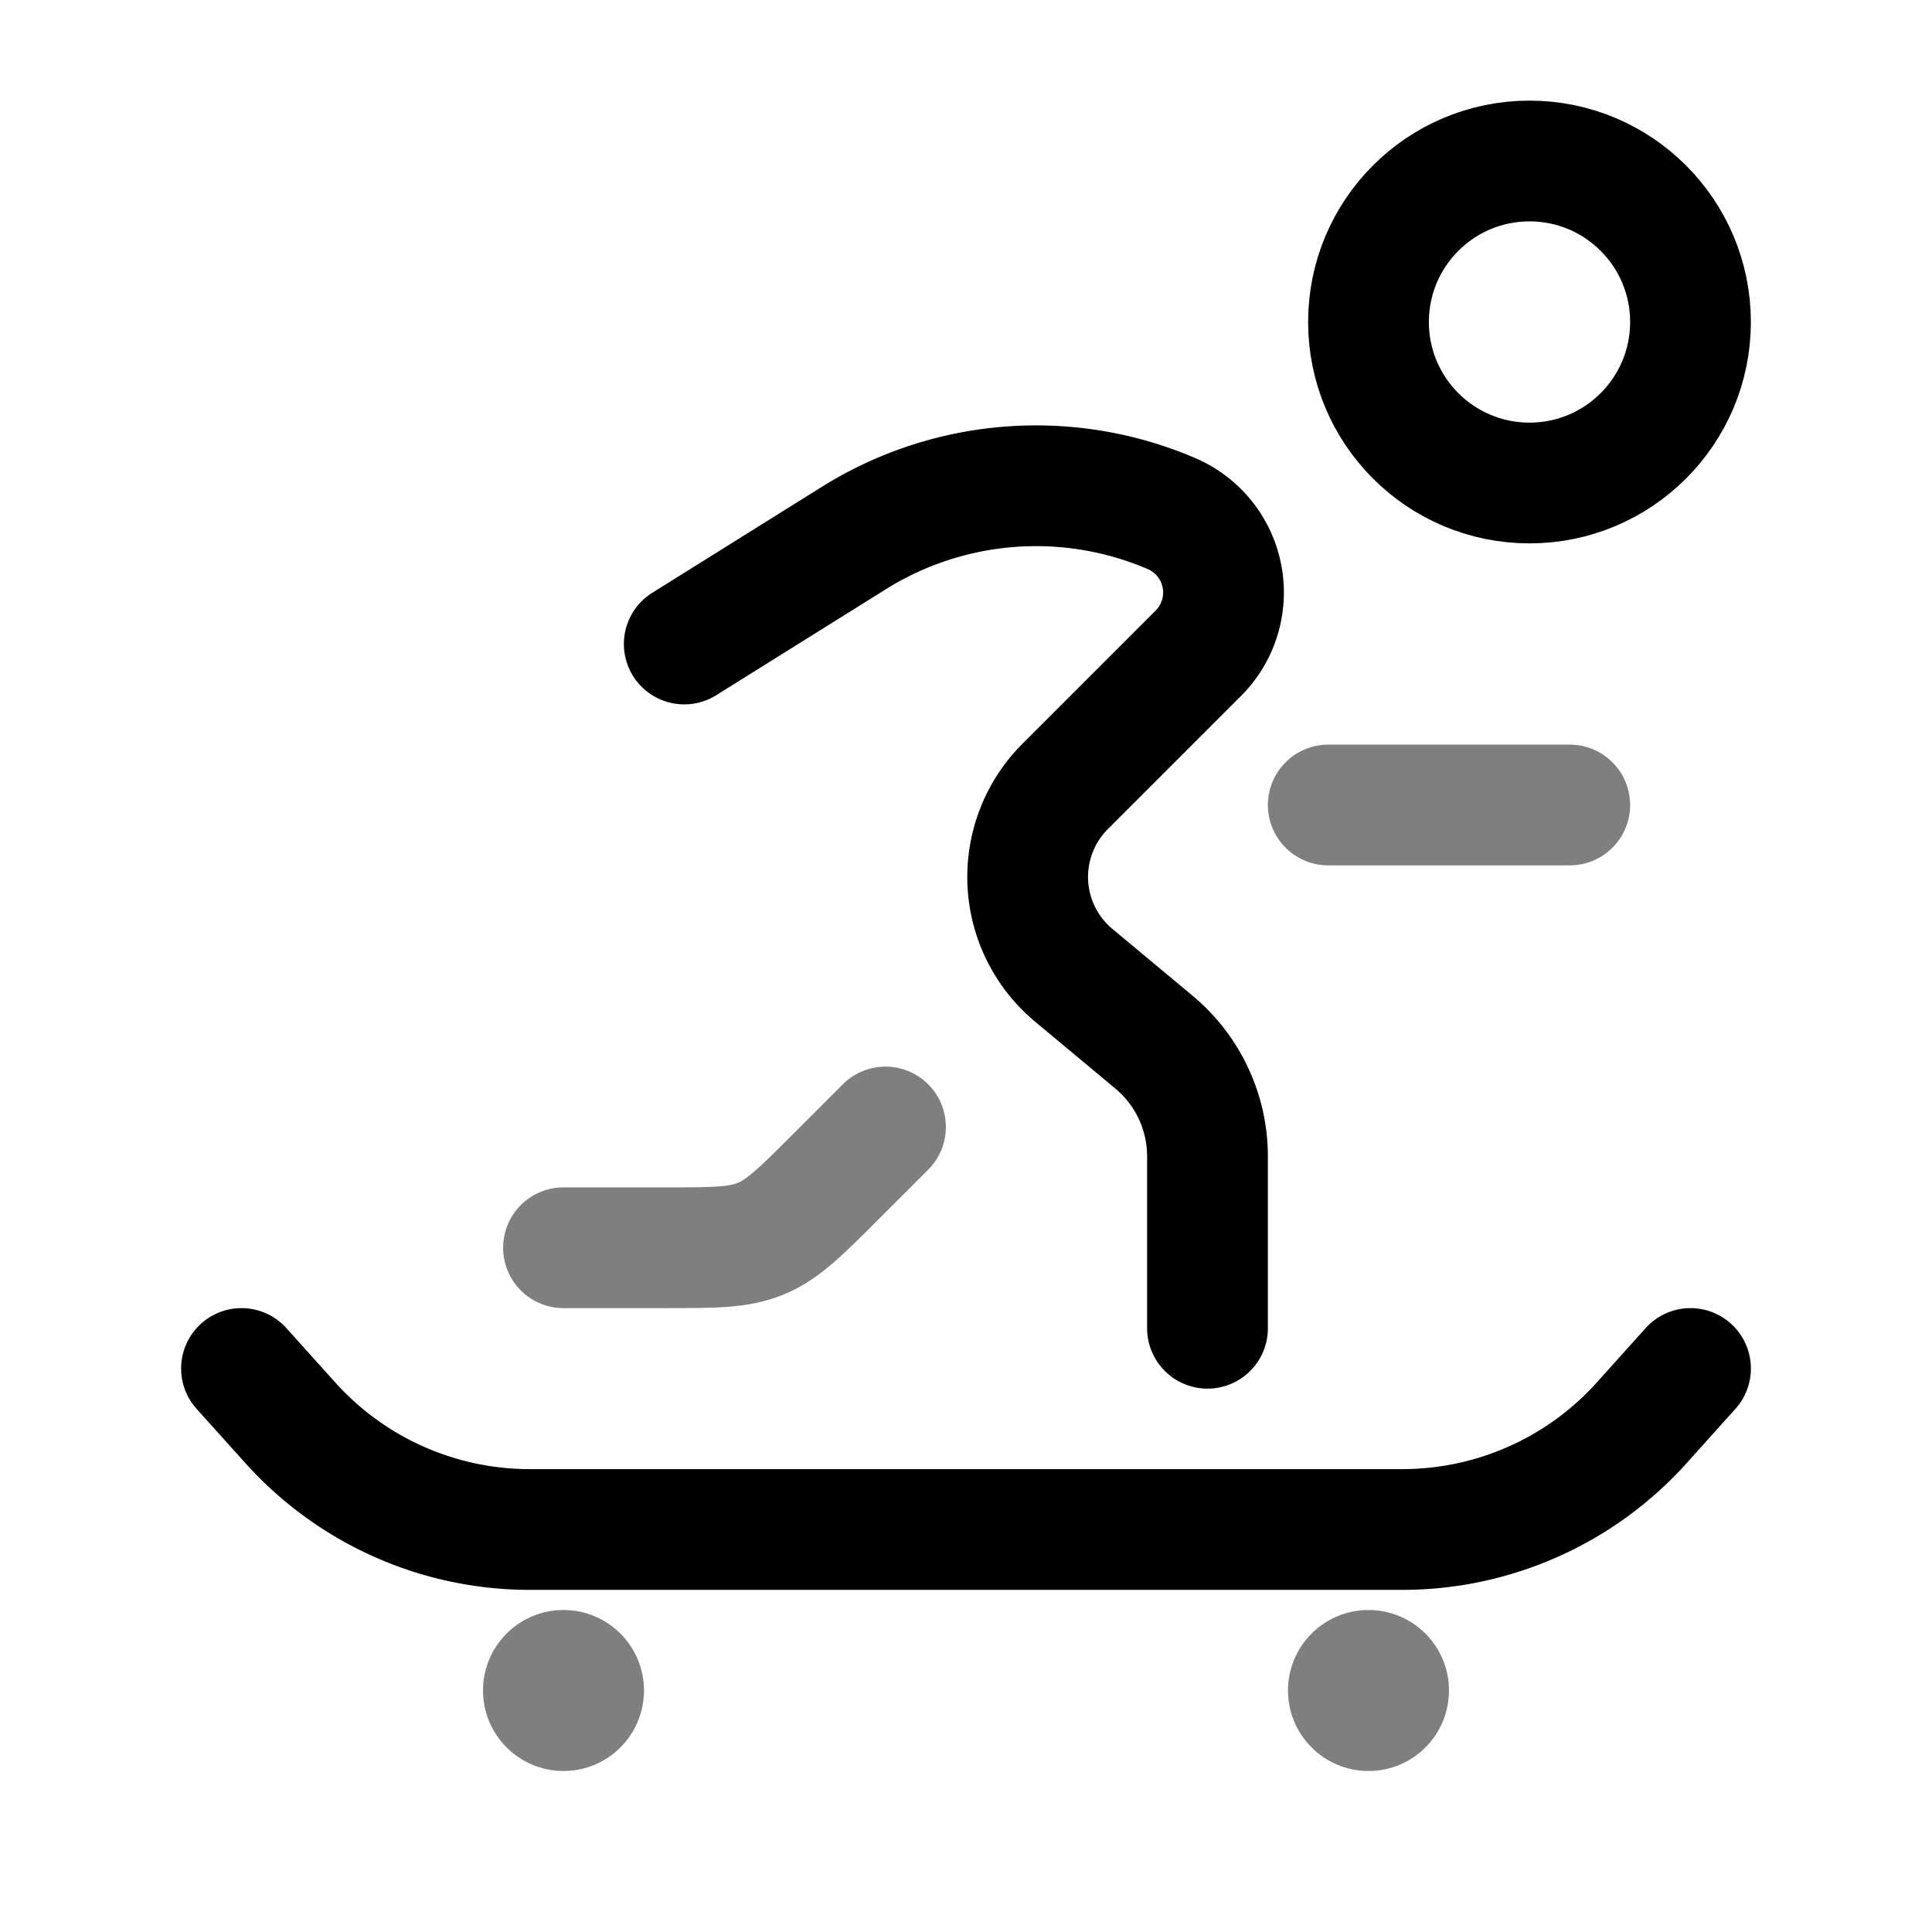 <svg viewBox="0 0 24 24"><g fill="none"><path stroke="currentColor" stroke-linecap="round" stroke-width="1.5" d="m3 17l.608.676A4 4 0 0 0 6.581 19H17.42a4 4 0 0 0 2.973-1.324L21 17"/><circle cx="7" cy="21" r="1" fill="currentColor" opacity=".5"/><circle cx="17" cy="21" r="1" fill="currentColor" opacity=".5"/><circle cx="19" cy="4" r="2" stroke="currentColor" stroke-width="1.5"/><path stroke="currentColor" stroke-linecap="round" stroke-width="1.5" d="M15 16.5v-2.133a1.85 1.85 0 0 0-.666-1.422l-.996-.83a1.59 1.59 0 0 1-.106-2.346l1.654-1.654a1.067 1.067 0 0 0-.335-1.736a4.27 4.27 0 0 0-3.943.304L8.5 8"/><path stroke="currentColor" stroke-linecap="round" stroke-width="1.5" d="m11 14l-.621.621c-.434.434-.65.65-.926.765s-.583.114-1.196.114H7m9.5-5.5h3" opacity=".5"/></g></svg>